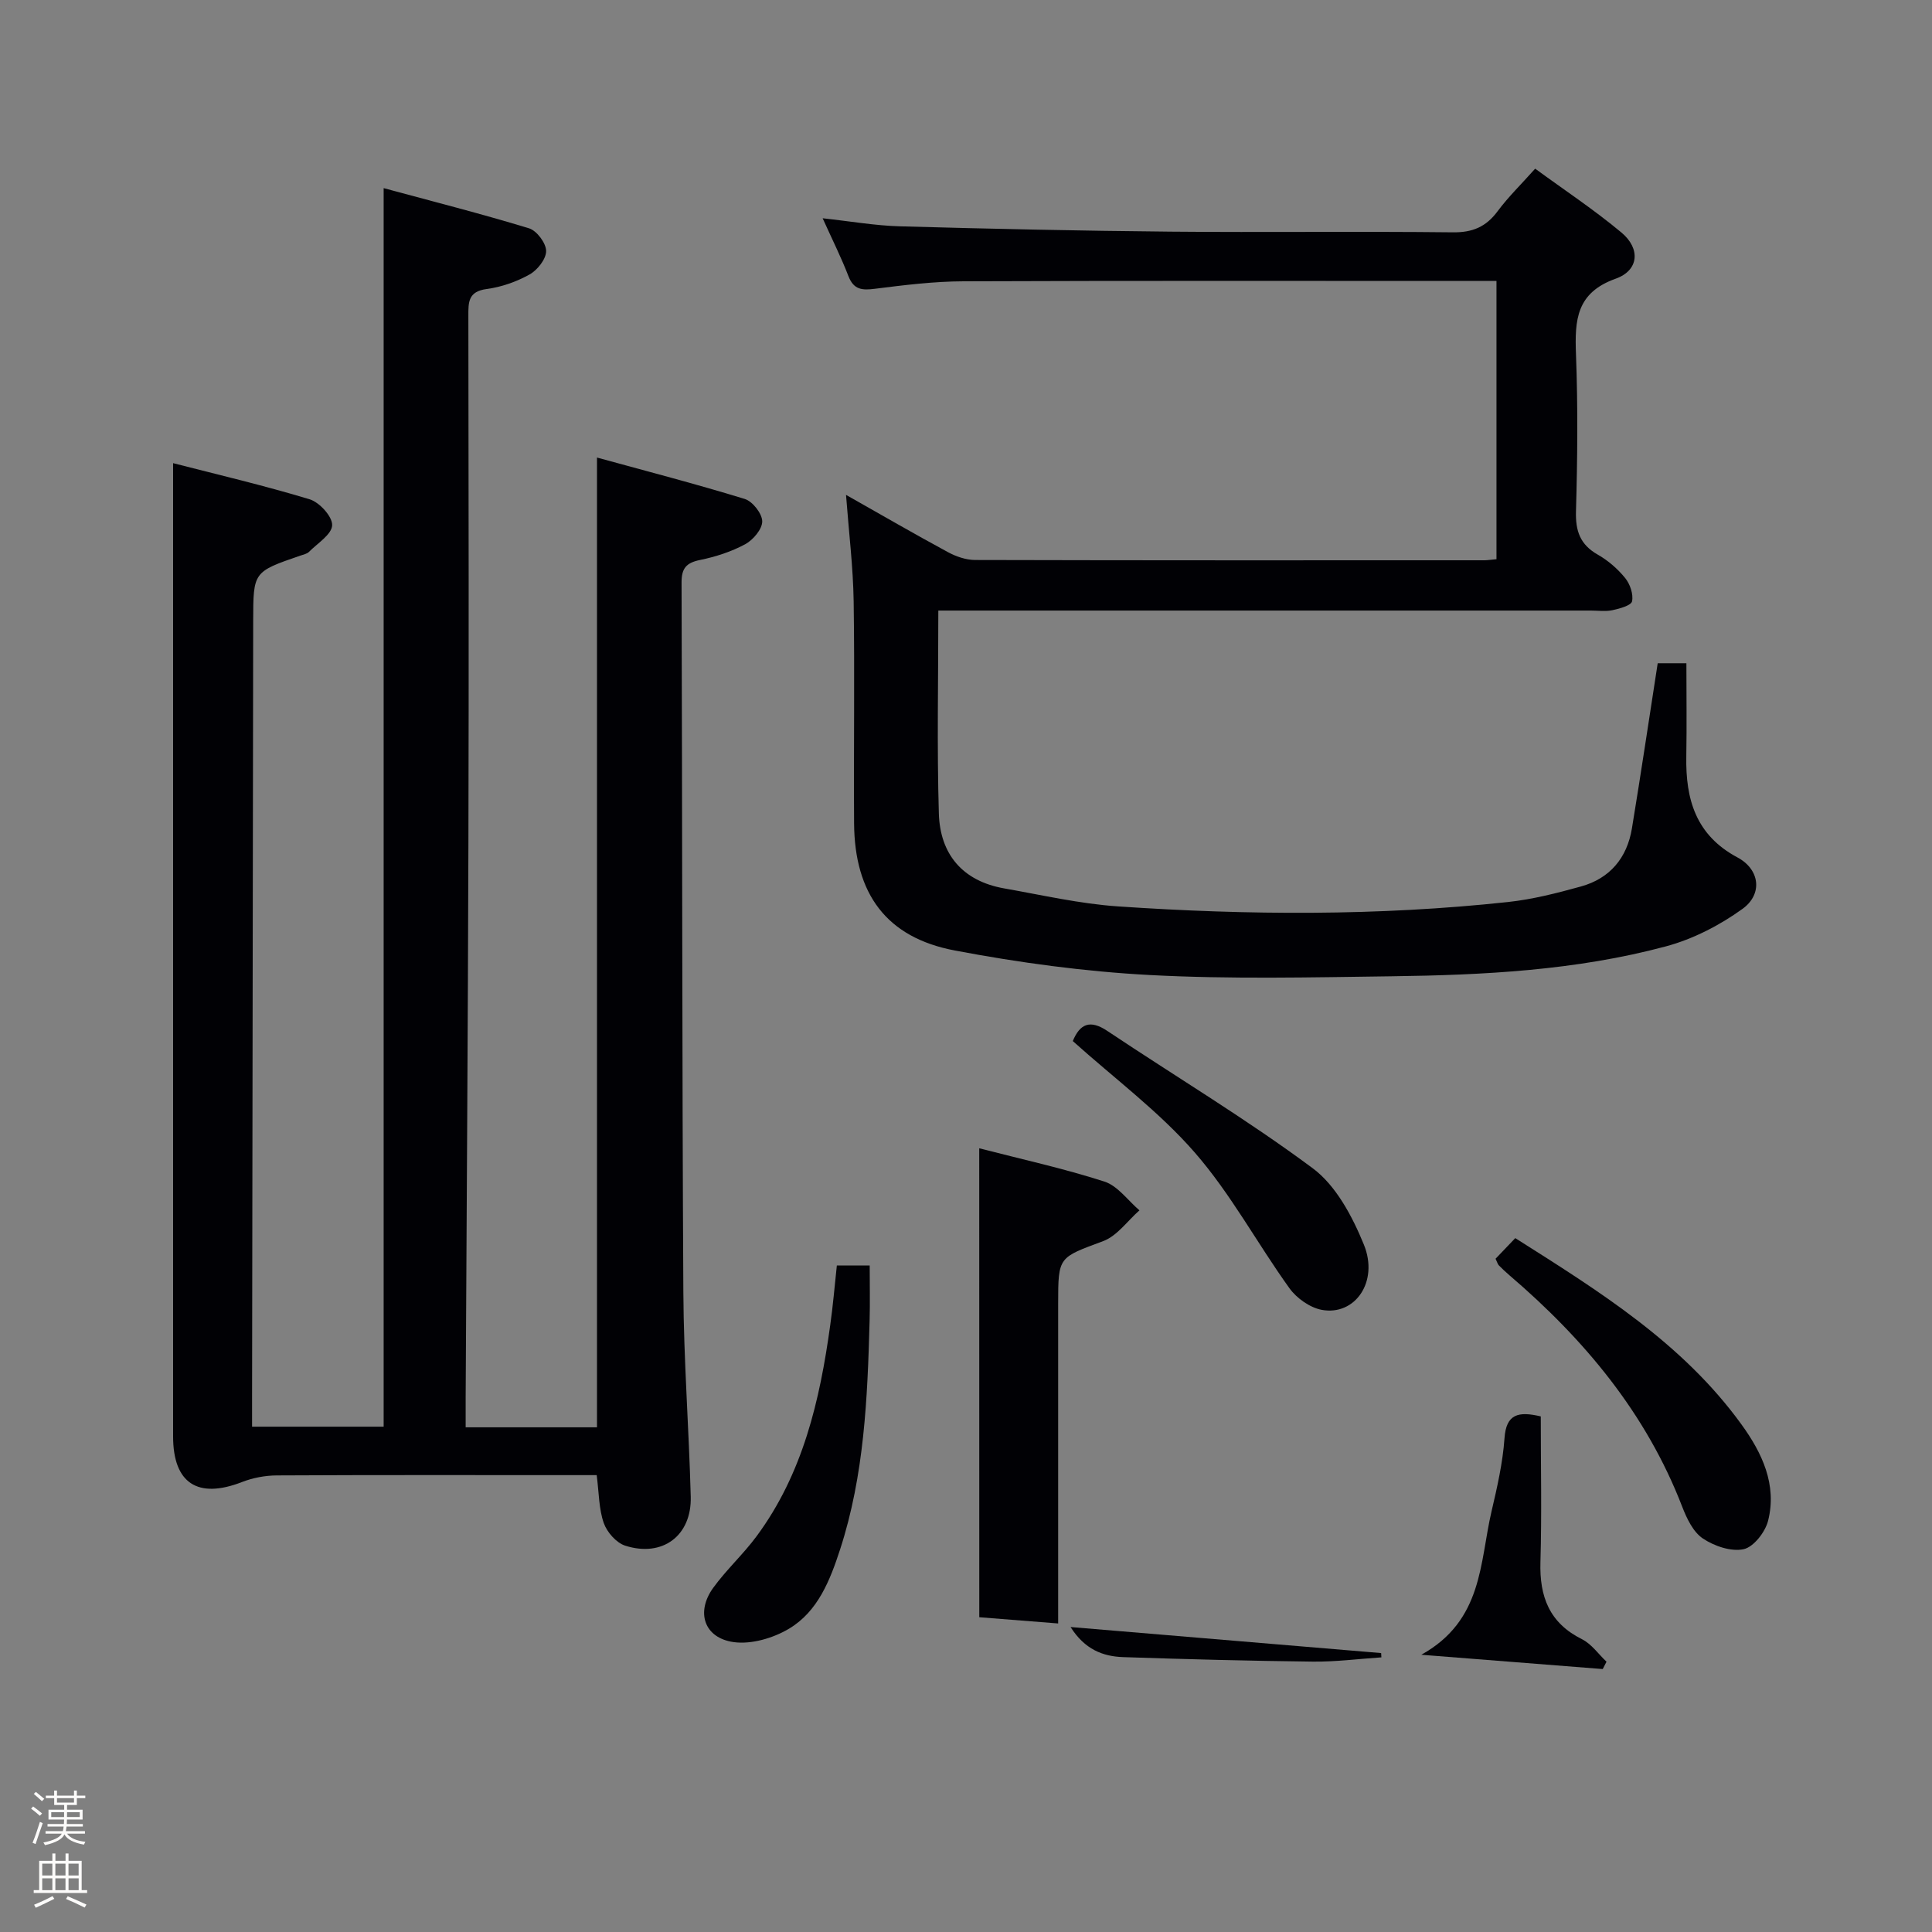<svg enable-background="new 0 0 400 400" viewBox="0 0 400 400" xmlns="http://www.w3.org/2000/svg"><rect x="0" y="0" width="400" height="400" fill="#808080" stroke="none"/><path d="m6.44 374.46.42-.45c.65.47 1.27.95 1.85 1.44l-.45.49c-.65-.56-1.25-1.06-1.82-1.48m.93 7.33-.63-.26c.55-1.36 1.05-2.8 1.52-4.33.19.1.38.19.59.27-.46 1.29-.95 2.73-1.48 4.32m-.38-10.38.44-.42c.43.34 1.01.82 1.74 1.44l-.49.49c-.53-.51-1.09-1.01-1.69-1.51m2.5.35h1.72v-1.04h.59v1.04h3.52v-1.04h.59v1.04h1.75v.53h-1.75v1.42h-2.03v.97h3.22v2.03h-3.24c0 .35-.01.66-.03.93h3.32v.53h-3.37c-.03.27-.08.58-.15.94h3.96v.53h-3.71c.67.92 1.93 1.48 3.79 1.68-.13.24-.23.44-.29.59-2.13-.38-3.48-1.08-4.04-2.12-.43.97-1.77 1.72-4.03 2.23-.09-.19-.2-.37-.33-.55 2.1-.42 3.37-1.03 3.81-1.83h-3.36v-.53h3.58c.08-.29.13-.61.16-.94h-3.33v-.53h3.39c.02-.27.04-.58.04-.93h-3.23v-2.03h3.25v-.97h-2.07v-1.42h-1.73zm1.12 3.44v1h2.65c.01-.3.02-.44.01-.4v-.25-.35zm1.19-2h3.52v-.91h-3.52zm4.71 2h-2.63v.59c0 .15-.01.28-.01.4h2.64z" fill="#fcfbfa"/><path d="m13.56 383.74h.63v1.52h2.72v6.07h1.13v.6h-11.06v-.6h1.13v-6.07h2.73v-1.52h.63v1.52h2.1v-1.52zm-2.69 8.83.38.56c-1.24.63-2.53 1.25-3.85 1.85-.1-.21-.21-.42-.34-.63 1.36-.55 2.63-1.15 3.81-1.78m-2.13-4.27h2.1v-2.45h-2.1zm0 3.04h2.1v-2.46h-2.1zm2.72-3.04h2.1v-2.45h-2.1zm0 3.04h2.1v-2.46h-2.1zm6.07 3.6c-1.41-.71-2.7-1.3-3.86-1.78l.35-.56c1.45.62 2.75 1.19 3.88 1.72zm-1.25-9.09h-2.1v2.45h2.1zm-2.09 5.49h2.1v-2.46h-2.1z" fill="#fcfbfa"/><g fill="#010105"><path d="m123.54 305.41c-1.68 0-3.47 0-5.26 0-20.33 0-40.66-.05-60.98.06-2.41.01-4.96.5-7.2 1.37-9.15 3.56-14.26.27-14.26-9.44-.01-56.65 0-113.3 0-169.95 0-10.28 0-20.57 0-31.56 8.93 2.3 18.69 4.58 28.26 7.48 2.04.62 4.73 3.57 4.67 5.37-.06 1.89-3.02 3.73-4.79 5.51-.43.43-1.18.57-1.81.79-9.74 3.35-9.73 3.35-9.75 13.46-.07 53.48-.15 106.96-.23 160.45v6.43h27.24c0-85.01 0-170.17 0-256.43 10.15 2.75 20.2 5.3 30.1 8.32 1.6.49 3.53 3.06 3.54 4.69.02 1.65-1.79 3.95-3.42 4.86-2.7 1.51-5.83 2.61-8.9 3.02-3.82.51-3.79 2.71-3.78 5.58.05 36.32.11 72.65.01 108.97-.1 38.3-.37 76.6-.57 114.91-.01 1.96 0 3.92 0 6.21h27.19c0-66.51 0-133.05 0-200.78 10.19 2.8 20.47 5.46 30.61 8.58 1.61.5 3.59 3.03 3.6 4.63.01 1.62-1.89 3.85-3.53 4.74-2.88 1.55-6.13 2.6-9.36 3.26-2.83.58-3.81 1.71-3.81 4.62.16 48.98.1 97.97.37 146.95.08 14.13 1.16 28.24 1.53 42.37.21 8.07-5.84 12.61-13.58 10.13-1.84-.59-3.77-2.8-4.43-4.69-1.02-2.92-.98-6.19-1.46-9.91z"/><path d="m309.83 115.78c0-19.22 0-38.02 0-57.61-1.83 0-3.58 0-5.34 0-35 0-70-.07-105 .07-6.12.02-12.27.78-18.36 1.55-2.66.34-4.38.2-5.47-2.62-1.49-3.86-3.35-7.57-5.34-11.98 5.73.62 10.88 1.53 16.05 1.67 18.64.52 37.28.93 55.93 1.1 19.5.18 39-.08 58.5.14 4.09.05 6.87-1.14 9.26-4.36 2.17-2.93 4.82-5.5 7.78-8.82 6 4.4 12.21 8.5 17.88 13.24 3.96 3.31 3.62 7.82-1.21 9.54-8.17 2.91-8.49 8.58-8.22 15.64.41 10.82.31 21.67 0 32.49-.12 4.11.85 6.92 4.51 9 2.13 1.21 4.11 2.93 5.66 4.83 1.02 1.25 1.74 3.34 1.44 4.83-.18.87-2.56 1.52-4.05 1.84-1.43.31-2.99.08-4.49.08-42.83 0-85.67 0-128.5 0-2.12 0-4.24 0-6.59 0 0 14.43-.3 28.23.11 42.02.25 8.43 4.91 13.98 13.51 15.5 7.84 1.38 15.67 3.19 23.58 3.73 26.93 1.83 53.88 1.99 80.77-.91 5.08-.55 10.12-1.84 15.06-3.21 6.01-1.66 9.56-5.91 10.57-12.02 1.86-11.29 3.54-22.61 5.34-34.2h5.94c0 6.43.09 12.87-.02 19.31-.16 8.87 1.98 16.29 10.59 20.89 4.63 2.47 5.29 7.58 1.05 10.65-4.72 3.41-10.27 6.27-15.88 7.77-18.58 4.98-37.71 5.94-56.84 6.19-16.66.22-33.35.62-49.97-.26-13.54-.72-27.11-2.56-40.44-5.09-14.12-2.68-20.71-11.73-20.81-26.3-.1-15.33.14-30.67-.09-45.99-.11-7.11-.99-14.2-1.58-22.03 7.33 4.14 14.17 8.11 21.13 11.87 1.67.9 3.71 1.6 5.58 1.61 35.17.09 70.33.07 105.5.06.65-.01 1.3-.12 2.46-.22z"/><path d="m202.74 237.74c8.68 2.24 17.42 4.16 25.91 6.89 2.77.89 4.86 3.91 7.26 5.96-2.48 2.18-4.62 5.29-7.51 6.37-9.21 3.44-9.32 3.14-9.32 12.88v51.42 14.86c-4.67-.37-10.07-.79-16.33-1.29-.01-32.18-.01-64.32-.01-97.09z"/><path d="m309.64 260.61c1.36-1.42 2.6-2.72 4.08-4.27 17.39 11.01 34.66 21.74 46.85 38.6 4.25 5.87 7.38 12.45 5.49 19.93-.59 2.33-2.99 5.42-5.05 5.87-2.6.56-6.11-.64-8.46-2.22-2.01-1.35-3.33-4.15-4.27-6.58-7.46-19.33-20.24-34.63-35.77-47.91-.76-.65-1.49-1.34-2.19-2.05-.22-.22-.3-.57-.68-1.37z"/><path d="m173.26 262.01h6.8c0 3.95.09 7.73-.02 11.51-.43 15.95-1.11 31.9-6.1 47.25-2.08 6.39-4.6 12.87-10.59 16.44-3.27 1.95-7.8 3.28-11.46 2.77-6.11-.86-7.86-6.2-4.24-11.22 2.72-3.76 6.22-6.95 8.98-10.68 9.6-12.97 13.11-28.13 15.26-43.73.56-3.93.89-7.89 1.37-12.34z"/><path d="m222.11 215.54c1.48-3.57 3.56-4.5 7.16-2.09 14.18 9.48 28.86 18.27 42.52 28.43 4.83 3.59 8.21 9.99 10.58 15.79 3.15 7.7-1.84 14.8-8.72 13.52-2.45-.46-5.19-2.4-6.68-4.47-6.67-9.27-12.13-19.52-19.58-28.07-7.34-8.45-16.55-15.27-25.28-23.11z"/><path d="m319 293.25c0 10.21.22 20.19-.07 30.16-.21 7.17 1.85 12.61 8.6 15.97 1.98.99 3.4 3.08 5.08 4.66-.26.51-.52 1.01-.78 1.52-12.02-.95-24.04-1.89-37.57-2.96 12.8-7.1 12.08-19.12 14.54-29.66 1.17-5 2.33-10.07 2.69-15.17.35-5.07 2.91-5.6 7.51-4.52z"/><path d="m286 343.14c-4.72.31-9.44.93-14.15.88-13.09-.15-26.19-.49-39.28-.93-4.22-.14-7.98-1.58-10.92-6.23 21.99 1.84 43.15 3.62 64.3 5.39.02.3.04.6.05.89z"/></g></svg>